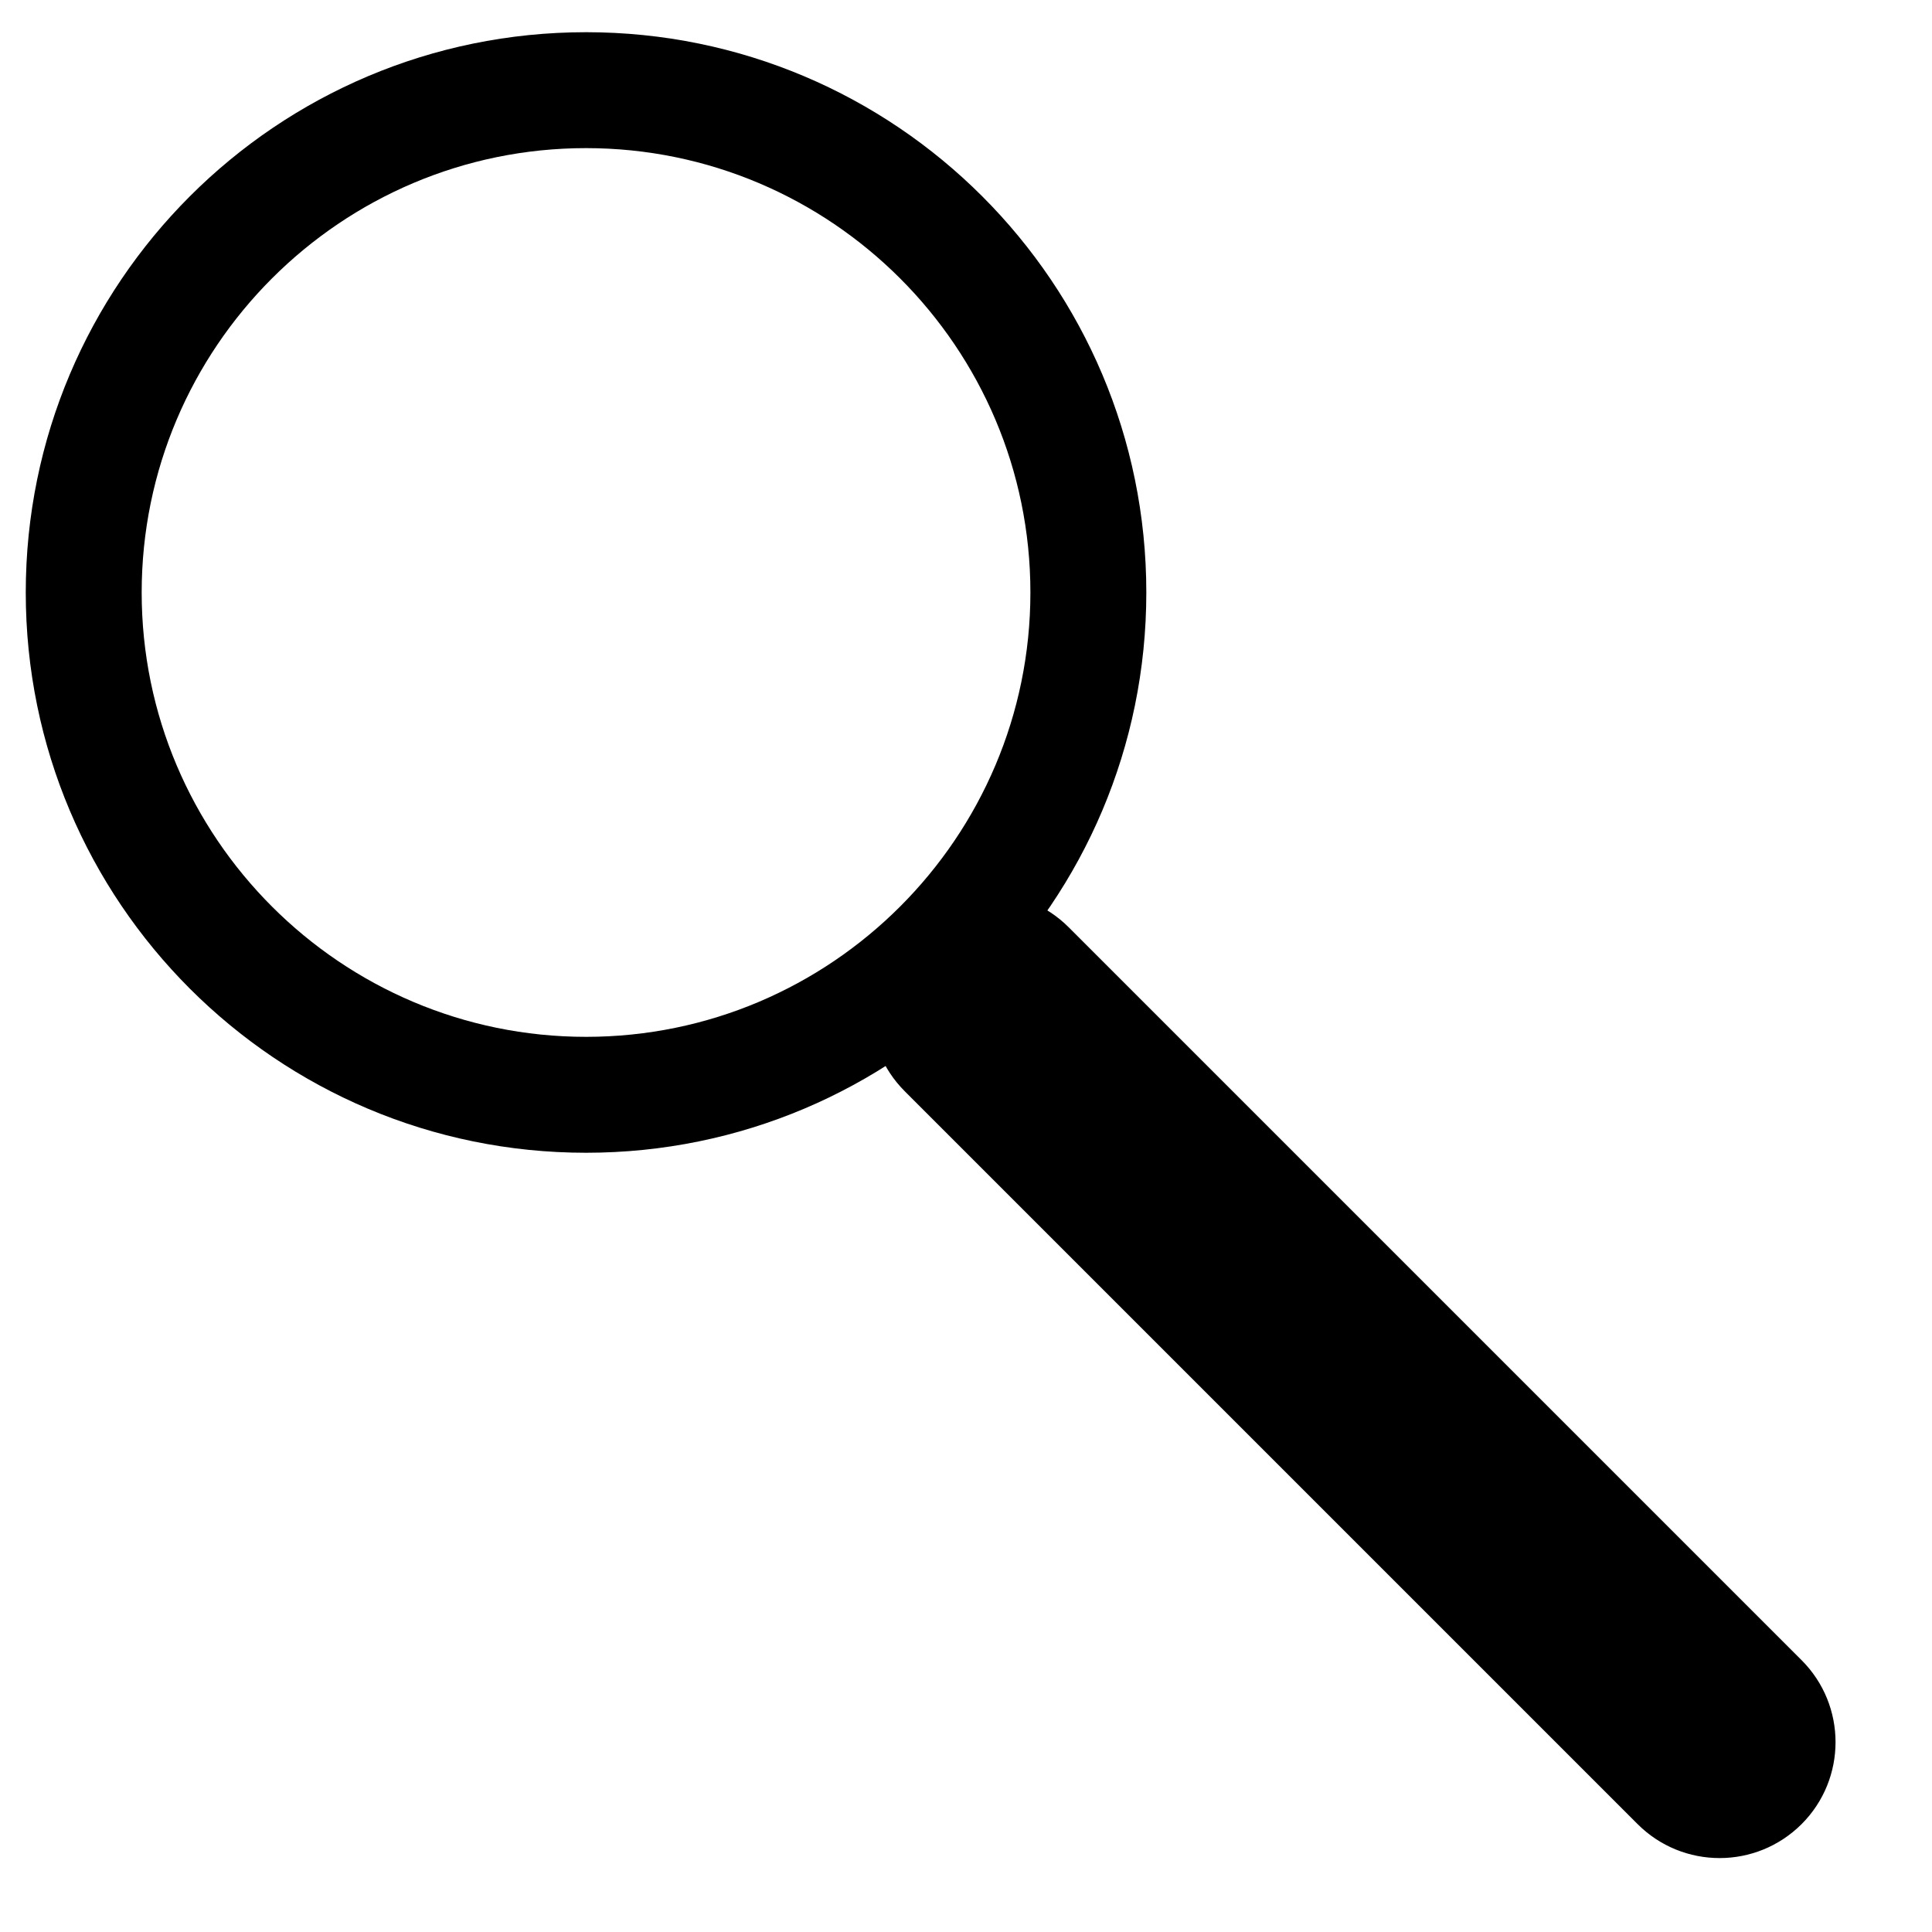 <?xml version="1.0" encoding="UTF-8"?>
<svg id="Layer_1" data-name="Layer 1" xmlns="http://www.w3.org/2000/svg" viewBox="0 0 300 300">
  <defs>
    <style>
      .cls-1 {
        stroke-width: 0px;
      }
    </style>
  </defs>
  <path class="cls-1" d="M91,23c38.05,0,69,30.95,69,69s-30.95,69-69,69S22,130.05,22,92,52.95,23,91,23M91,5C42.95,5,4,43.95,4,92s38.95,87,87,87,87-38.95,87-87S139.05,5,91,5h0Z"/>
  <g>
    <path class="cls-1" d="M267.02,288.02c-4.67,0-9.07-1.82-12.38-5.13l-113.8-113.8c-3.31-3.31-5.13-7.7-5.13-12.38s1.82-9.07,5.13-12.37,7.7-5.13,12.37-5.13,9.07,1.82,12.37,5.13l113.8,113.8c3.31,3.31,5.13,7.7,5.13,12.38s-1.82,9.07-5.13,12.37-7.7,5.13-12.37,5.13Z"/>
    <path class="cls-1" d="M153.22,139.72c4.54,0,8.81,1.77,12.02,4.98l113.8,113.8c3.21,3.21,4.98,7.48,4.98,12.02s-1.77,8.81-4.98,12.02c-3.21,3.21-7.48,4.98-12.02,4.98s-8.81-1.77-12.02-4.98l-113.8-113.8c-6.63-6.63-6.63-17.41,0-24.04,3.21-3.21,7.48-4.98,12.02-4.98M153.22,138.72c-4.61,0-9.21,1.76-12.73,5.27h0c-7.03,7.03-7.03,18.43,0,25.46l113.8,113.8c3.51,3.51,8.12,5.27,12.73,5.27s9.21-1.76,12.73-5.27c7.03-7.03,7.03-18.43,0-25.46l-113.8-113.8c-3.51-3.51-8.12-5.27-12.73-5.27h0Z"/>
  </g>
</svg>